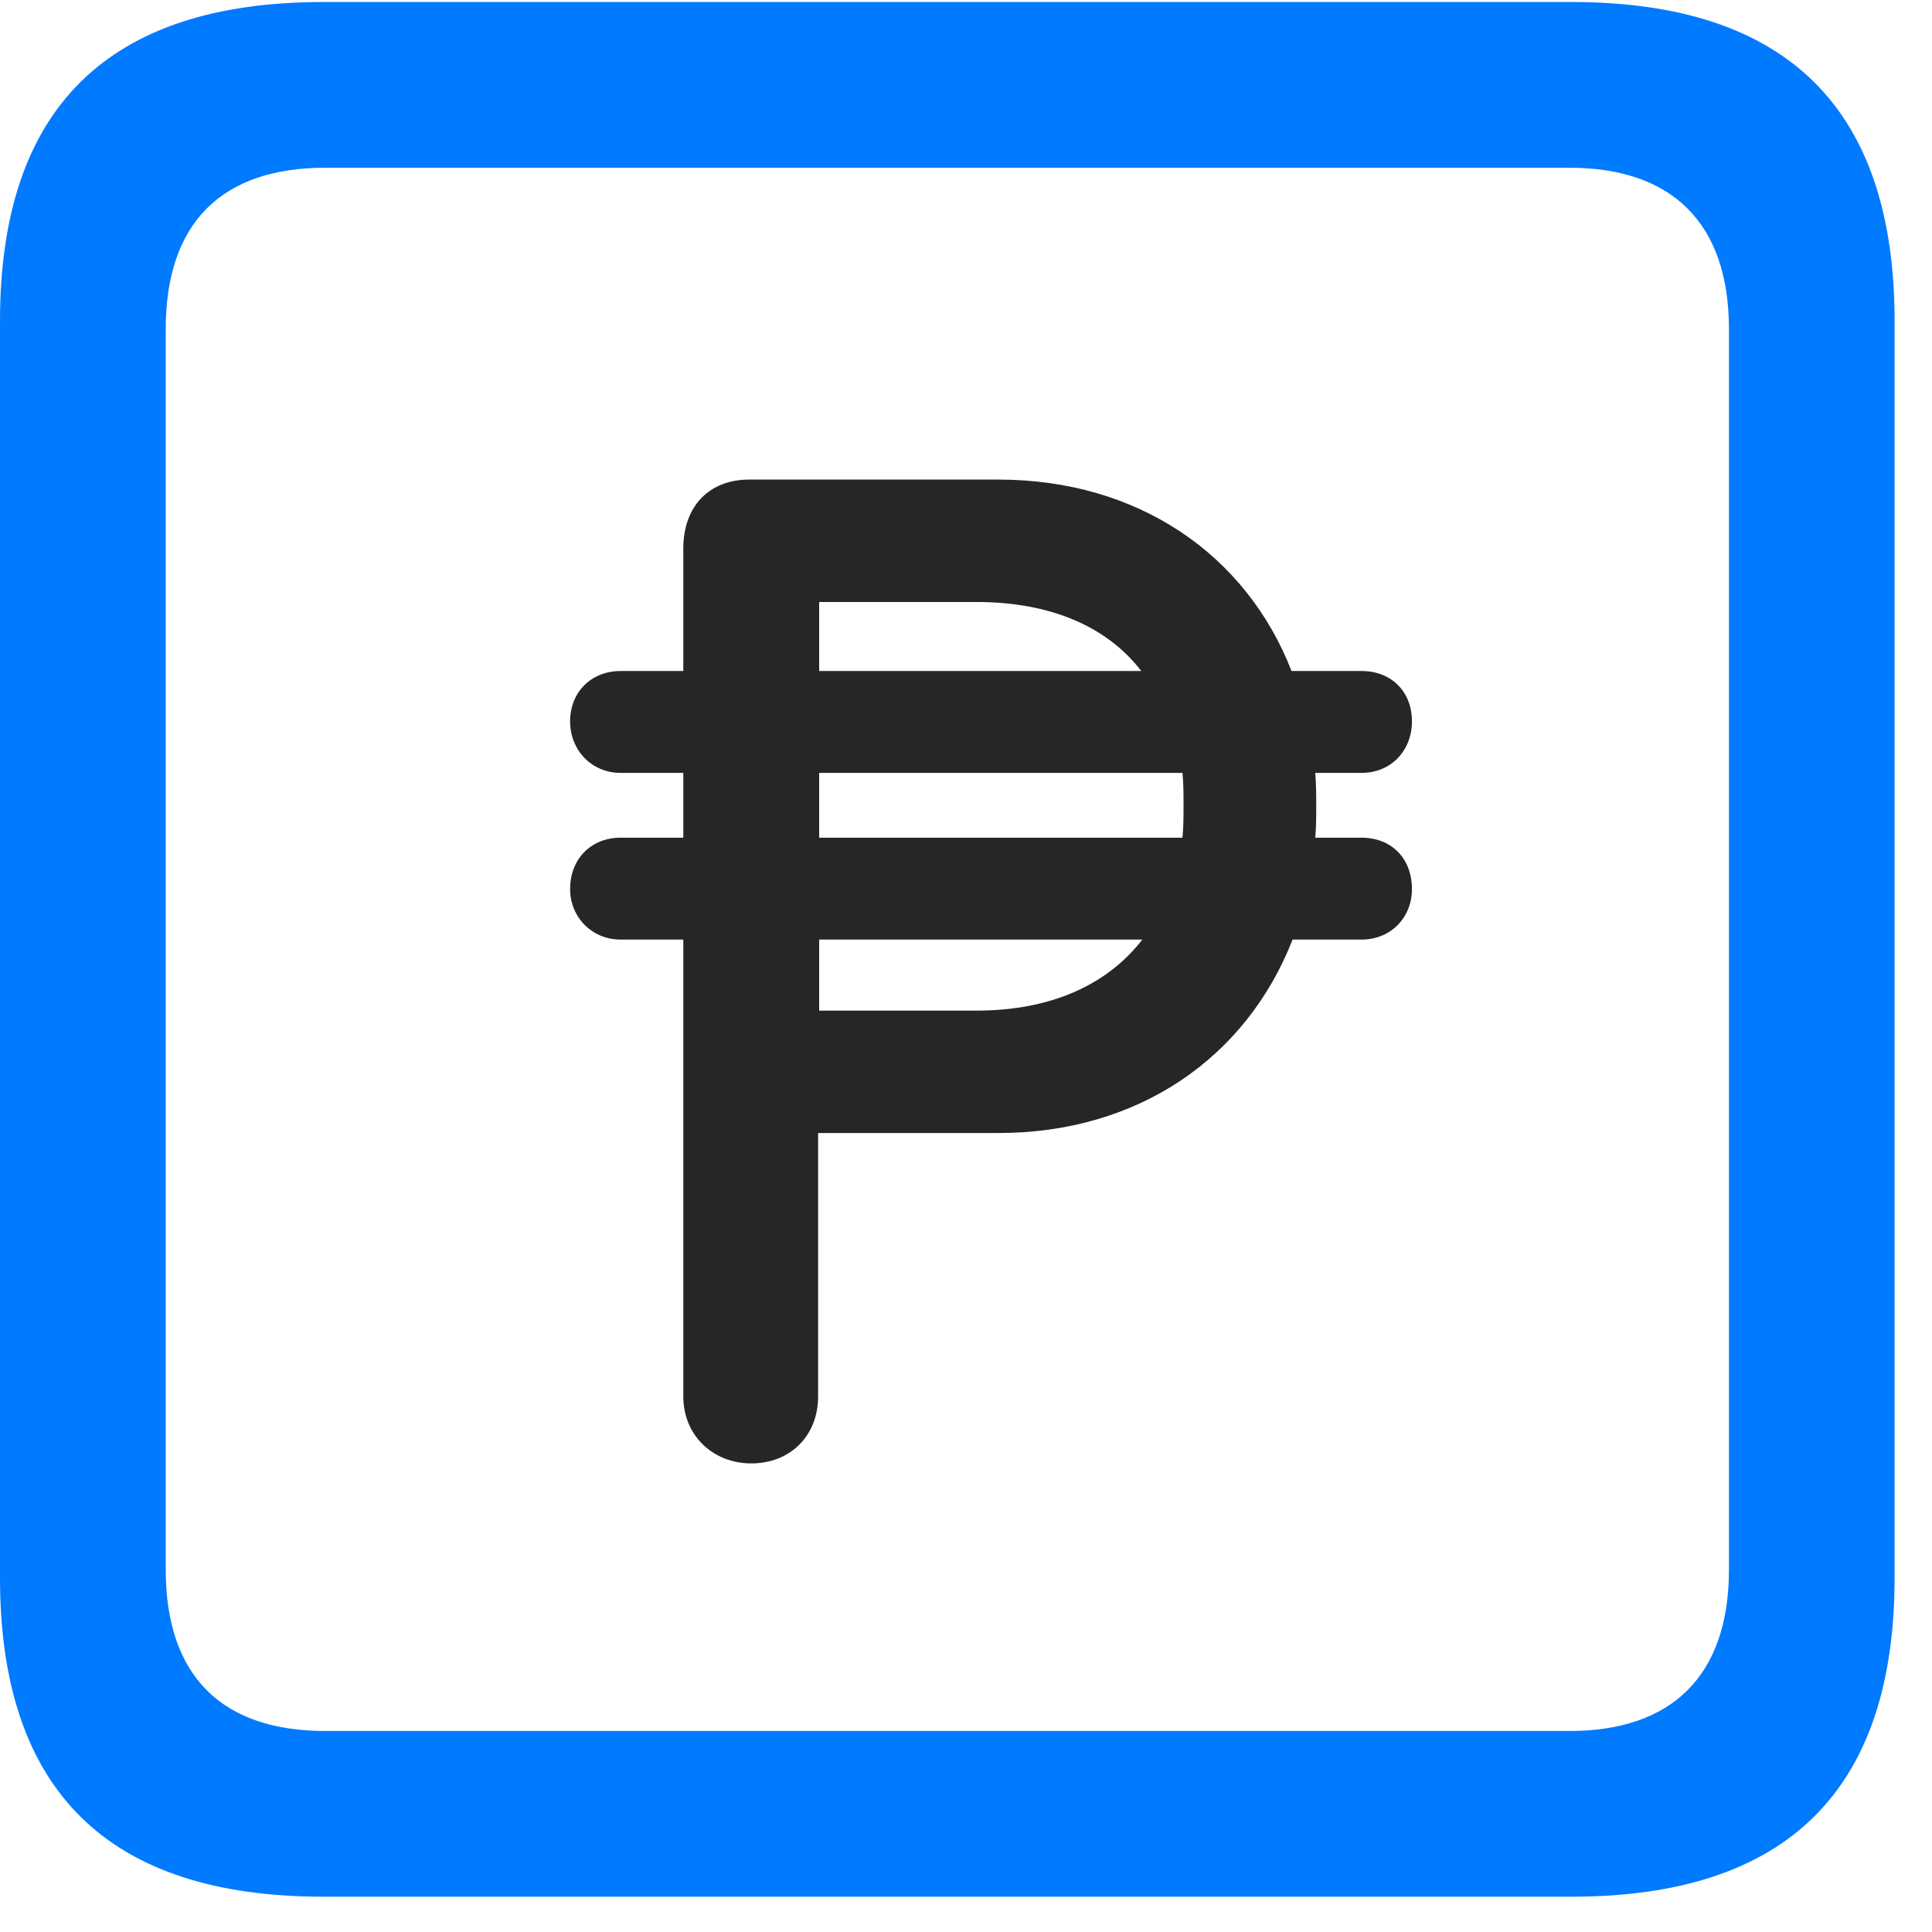 <svg width="22" height="22" viewBox="0 0 22 22" fill="none" xmlns="http://www.w3.org/2000/svg">
<path d="M3.68 21.598H17.895C20.355 21.598 21.574 20.379 21.574 17.965V3.656C21.574 1.242 20.355 0.023 17.895 0.023H3.68C1.23 0.023 0 1.23 0 3.656V17.965C0 20.391 1.23 21.598 3.68 21.598ZM3.703 19.711C2.531 19.711 1.887 19.09 1.887 17.871V3.75C1.887 2.531 2.531 1.91 3.703 1.91H17.871C19.031 1.91 19.688 2.531 19.688 3.75V17.871C19.688 19.09 19.031 19.711 17.871 19.711H3.703Z" fill="#007AFF"/>
<path d="M6.492 10.125C6.492 10.441 6.738 10.699 7.066 10.699H7.781V15.902C7.781 16.348 8.121 16.664 8.555 16.664C9 16.664 9.316 16.348 9.316 15.902V12.902H11.367C12.961 12.902 14.191 12.047 14.719 10.699H15.504C15.844 10.699 16.078 10.441 16.078 10.125C16.078 9.773 15.844 9.539 15.504 9.539H14.977C14.988 9.422 14.988 9.293 14.988 9.176C14.988 9.047 14.988 8.941 14.977 8.801H15.504C15.844 8.801 16.078 8.543 16.078 8.215C16.078 7.875 15.844 7.641 15.504 7.641H14.707C14.191 6.316 12.961 5.461 11.367 5.461H8.531C8.074 5.461 7.781 5.766 7.781 6.246V7.641H7.066C6.738 7.641 6.492 7.875 6.492 8.215C6.492 8.543 6.738 8.801 7.066 8.801H7.781V9.539H7.066C6.738 9.539 6.492 9.773 6.492 10.125ZM9.328 11.508V10.699H13.008C12.609 11.215 11.965 11.508 11.121 11.508H9.328ZM9.328 9.539V8.801H13.465C13.477 8.918 13.477 9.035 13.477 9.176C13.477 9.293 13.477 9.422 13.465 9.539H9.328ZM9.328 7.641V6.855H11.121C11.965 6.855 12.609 7.137 12.996 7.641H9.328Z" fill="black" fill-opacity="0.85"/>
</svg>
